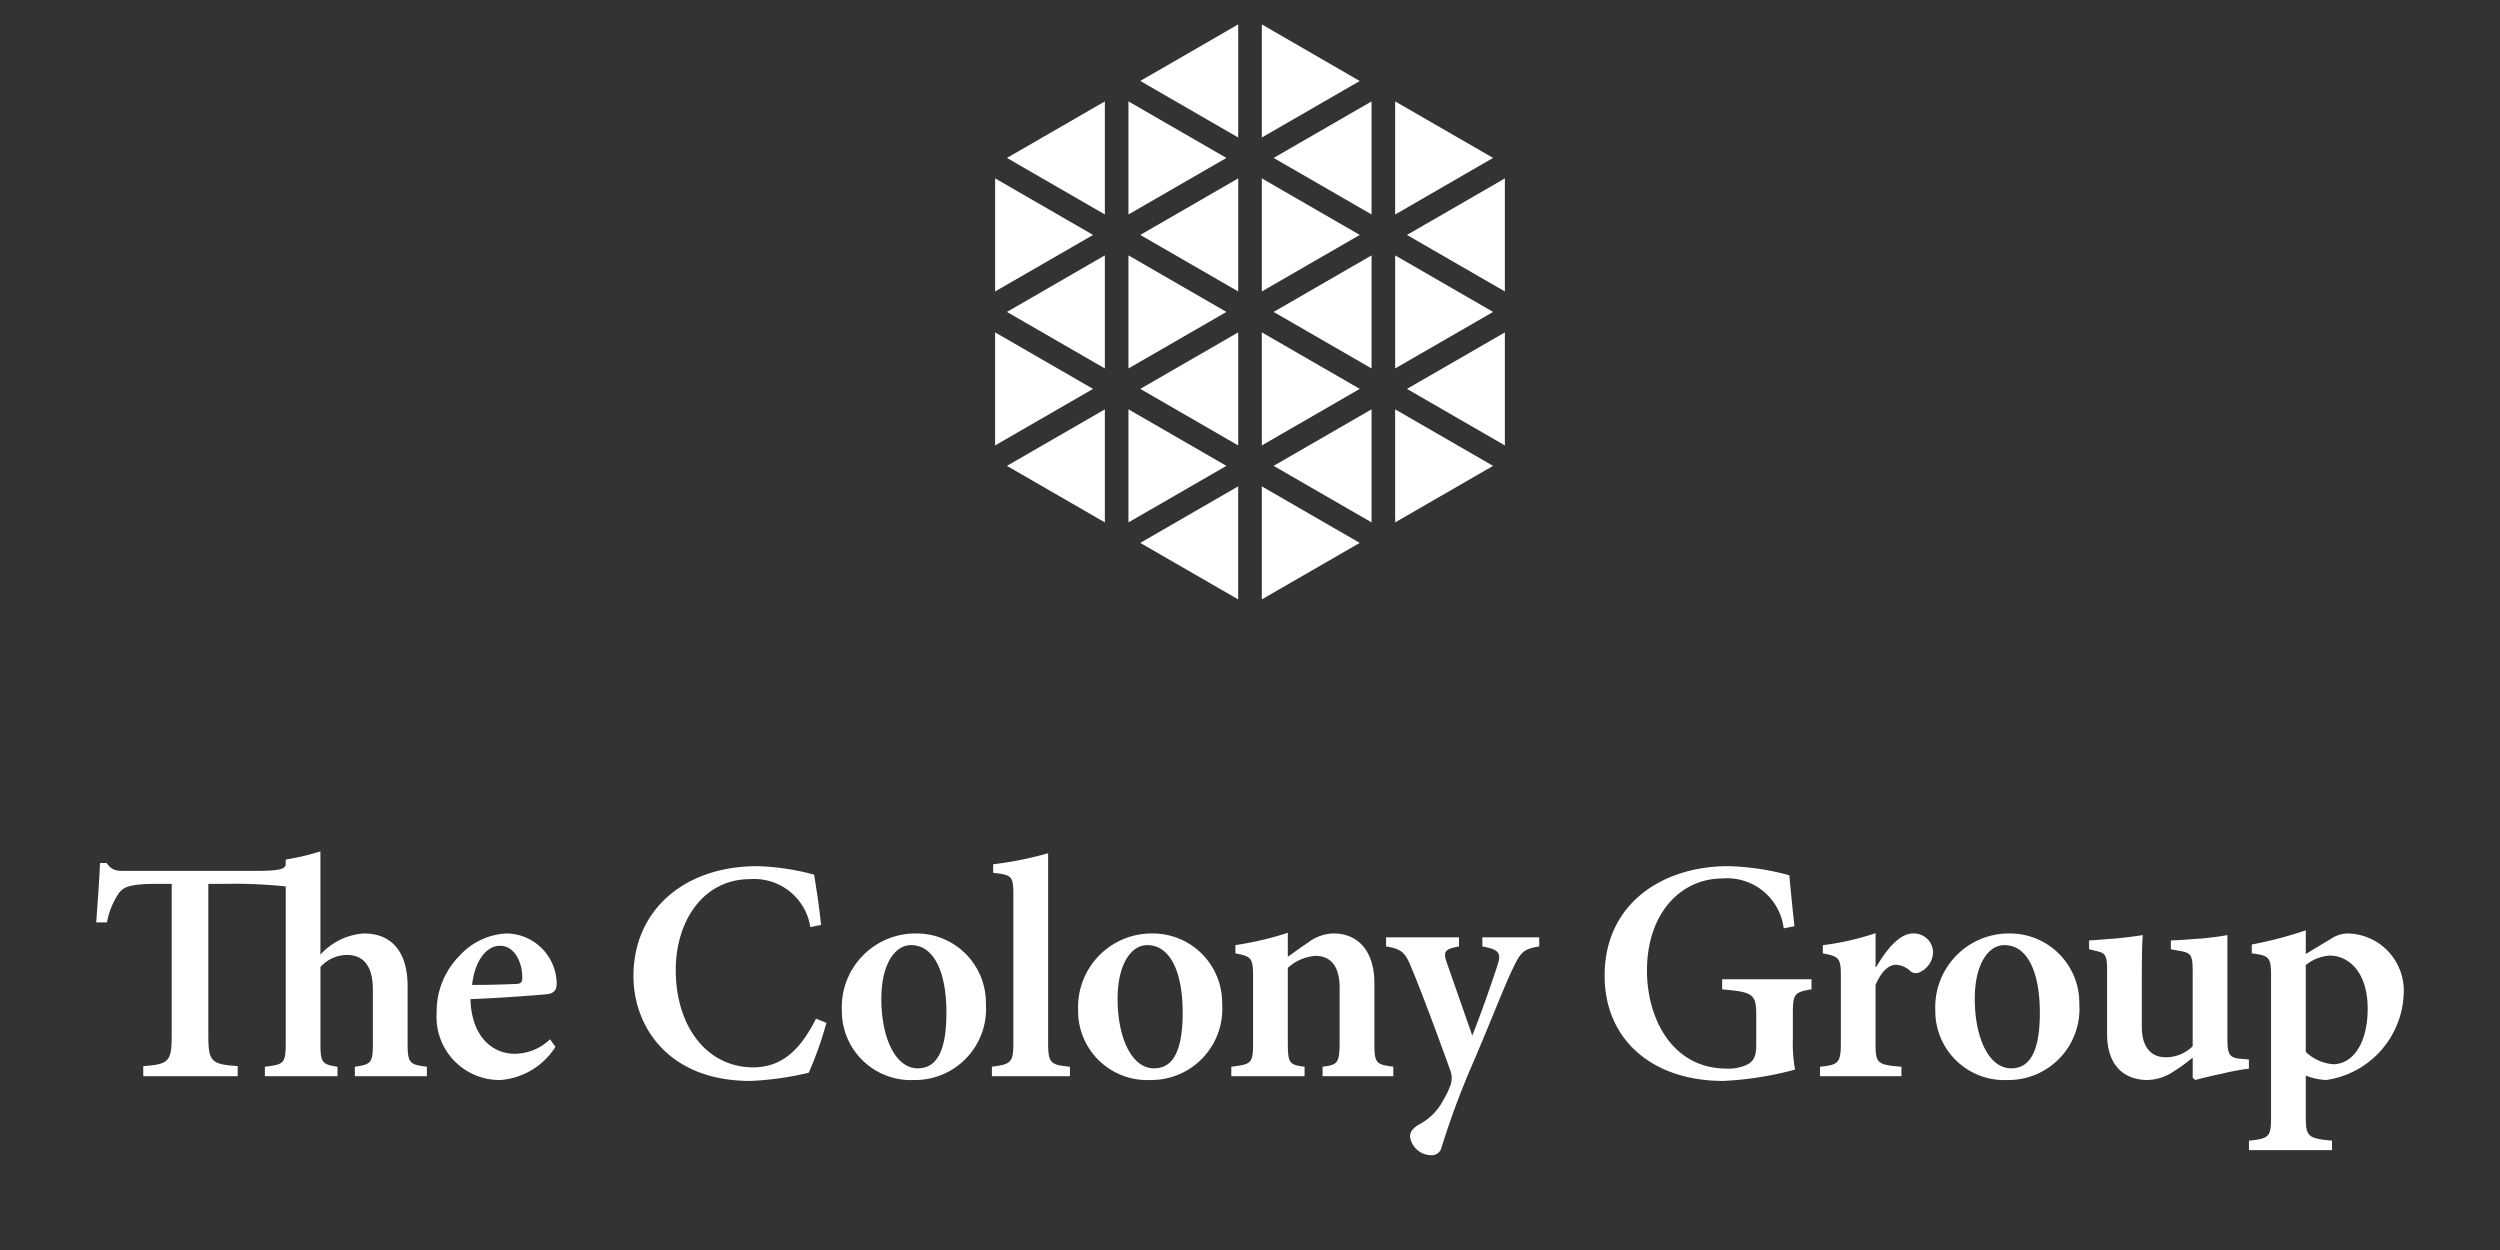 <svg xmlns="http://www.w3.org/2000/svg" width="100" height="50" viewBox="0 0 100 50"><rect x="0" y="0" width="100" height="50" fill="#333333" stroke="none"/><title>ColonyGroup</title><path d="M54.862,14.738l-3.917-2.261,3.917-2.262Zm-.472-5.341L50.473,11.658V7.135ZM49.528,11.658,45.611,9.397,49.528,7.135Zm-4.39-1.443,3.918,2.262L45.138,14.738Zm.473,5.34,3.917-2.26v4.522Zm4.862-2.26,3.917,2.26-3.917,2.262Z" fill="#fff"/><path d="M60.195,17.817,56.278,15.556l3.917-2.26ZM39.805,7.135l3.918,2.262L39.805,11.658Zm4.389,1.444L40.277,6.317l3.917-2.261Zm11.612,7.795,3.917,2.261-3.917,2.261Zm.472-6.976,3.917-2.262V11.658Zm-.472-.818V4.056l3.917,2.261Zm-1.417-5.34L50.473,5.5V.976ZM49.528.976V5.5L45.611,3.238Zm-5.806,14.58-3.918,2.261V13.295Zm.472.818v4.522l-3.917-2.261Zm1.416,5.342,3.917-2.262v4.522Zm4.862,2.26V19.454l3.917,2.262Z" fill="#fff"/><path d="M45.138,16.373l3.918,2.261L45.138,20.896Zm9.724-7.795L50.945,6.317l3.917-2.261Zm.945,6.159V10.215l3.917,2.262ZM49.056,6.317,45.138,8.579V4.056ZM44.194,10.215v4.523l-3.917-2.261Zm6.751,8.419,3.917-2.261v4.522Z" fill="#fff"/><path d="M14.195,43.049v-.38c.657-.088.72-.176.72-.909V39.587c0-.998-.417-1.389-1.036-1.389a1.45,1.45,0,0,0-1.061.48V41.76c0,.733.063.821.682.909v.38H10.595v-.38c.77-.088.834-.138.834-.96V35.456a20.026,20.026,0,0,0-2.464-.101h-.632v6.064c0,1.061.127,1.15,1.175,1.226v.404H5.731v-.404c1.01-.076,1.137-.164,1.137-1.226V35.355h-.594c-1.111,0-1.352.127-1.541.404a3.032,3.032,0,0,0-.455,1.137h-.43c.063-.847.127-1.719.152-2.376h.265c.189.278.354.316.707.316h5.23c.998,0,1.226-.075,1.226-.278v-.176a9.679,9.679,0,0,0,1.389-.328v4.131a2.58,2.58,0,0,1,1.718-.846c1.086-.012,1.769.682,1.769,2.11V41.71c0,.821.076.872.771.96v.379Z" fill="#fff"/><path d="M22.217,41.874A2.858,2.858,0,0,1,20.019,43.2a2.52,2.52,0,0,1-2.558-2.481c-.001-.074.001-.149.006-.223a3.154,3.154,0,0,1,.897-2.248,2.723,2.723,0,0,1,1.895-.91h.012a2.031,2.031,0,0,1,1.996,1.983c0,.253-.076.391-.341.442-.215.025-1.769.152-3.108.203.039,1.49.872,2.185,1.769,2.185a2.05,2.05,0,0,0,1.415-.581Zm-2.223-4.043c-.518,0-.998.569-1.111,1.566.581,0,1.137-.012,1.731-.038.203,0,.278-.05.278-.252,0-.644-.329-1.276-.884-1.276Z" fill="#fff"/><path d="M33.056,40.913a14.027,14.027,0,0,1-.707,1.996,12.184,12.184,0,0,1-2.337.328c-3.285,0-4.674-2.186-4.674-4.194,0-2.615,2.009-4.396,4.952-4.396a9.622,9.622,0,0,1,2.274.34c.113.695.202,1.264.278,2.01l-.429.088a2.27,2.27,0,0,0-2.401-1.92c-1.933,0-2.982,1.743-2.982,3.625,0,2.337,1.301,3.904,3.095,3.904,1.137,0,1.883-.683,2.514-1.946Z" fill="#fff"/><path d="M36.619,37.339A2.774,2.774,0,0,1,39.436,40.07q.001.049,0,.099a2.842,2.842,0,0,1-2.645,3.026q-.111.007-.223.006a2.762,2.762,0,0,1-2.891-2.627q-.004-.089-.003-.177A2.947,2.947,0,0,1,36.51,37.34c.032-.001.065-.002.097-.002Zm-.19.467c-.606,0-1.175.72-1.175,2.147,0,1.567.568,2.78,1.453,2.78.594,0,1.15-.405,1.15-2.224,0-1.643-.505-2.704-1.415-2.704Z" fill="#fff"/><path d="M39.676,43.049v-.38c.771-.101.859-.164.859-.985v-5.862c0-.796-.063-.821-.808-.91v-.341a14.077,14.077,0,0,0,2.198-.442v7.555c0,.846.088.909.872.985v.379Z" fill="#fff"/><path d="M46.069,37.339A2.774,2.774,0,0,1,48.886,40.07c.001.033.001.066,0,.099A2.842,2.842,0,0,1,46.24,43.194q-.111.007-.223.006a2.762,2.762,0,0,1-2.89-2.627q-.004-.088-.003-.177A2.947,2.947,0,0,1,45.959,37.34q.048-.002.097-.002Zm-.19.467c-.606,0-1.175.72-1.175,2.147,0,1.567.569,2.78,1.453,2.78.594,0,1.15-.405,1.15-2.224,0-1.643-.505-2.704-1.415-2.704Z" fill="#fff"/><path d="M52.903,43.049v-.38c.606-.076.682-.138.682-1.023V39.511c0-.897-.379-1.276-.973-1.276a1.825,1.825,0,0,0-1.099.48v3.02c0,.808.076.859.67.934v.38H49.252v-.38c.809-.101.871-.126.871-.972V39.082c0-.771-.063-.821-.707-.948v-.329a12.971,12.971,0,0,0,2.097-.493v.96c.253-.177.519-.379.809-.569a1.746,1.746,0,0,1,1.011-.366c1.011,0,1.642.733,1.642,1.983v2.413c0,.808.076.846.758.934v.38Z" fill="#fff"/><path d="M61.57,37.857c-.633.1-.746.228-1.074.922-.316.657-.72,1.718-1.516,3.601a32.986,32.986,0,0,0-1.314,3.5.403.403,0,0,1-.442.328.864.864,0,0,1-.822-.733c0-.202.089-.316.329-.48a2.278,2.278,0,0,0,.998-.986,3.282,3.282,0,0,0,.304-.643.885.885,0,0,0-.038-.594c-.606-1.693-1.25-3.386-1.541-4.067-.24-.595-.379-.746-1.011-.847v-.366H58.36v.366c-.556.1-.644.202-.494.632l1.024,2.931c.316-.771.783-2.11,1.023-2.855.139-.442.038-.594-.619-.707v-.366h2.275Z" fill="#fff"/><path d="M72.459,39.574c-.682.114-.745.177-.745.985v1.024a5.744,5.744,0,0,0,.089,1.2,13.262,13.262,0,0,1-2.868.454c-2.88,0-4.75-1.68-4.75-4.207,0-2.906,2.337-4.383,4.94-4.383a9.978,9.978,0,0,1,2.45.366c.038.43.101,1.112.203,2.034l-.43.088a2.278,2.278,0,0,0-2.45-1.996c-1.667,0-3.019,1.389-3.019,3.689,0,1.882.985,3.916,3.196,3.916a1.713,1.713,0,0,0,.846-.177c.215-.126.329-.316.329-.745v-1.15c0-.897-.075-.985-1.364-1.099V39.17h3.575Z" fill="#fff"/><path d="M75.049,38.678c.43-.733.948-1.339,1.465-1.339a.768.768,0,0,1,.808.726l0,.006a.895.895,0,0,1-.543.821.329.329,0,0,1-.367-.05.909.909,0,0,0-.568-.252c-.279,0-.581.24-.822.808v2.337c0,.795.063.859,1.036.934v.379H72.8V42.67c.72-.076.834-.139.834-.934v-2.704c0-.72-.076-.771-.721-.897v-.328a10.835,10.835,0,0,0,2.11-.48v1.352Z" fill="#fff"/><path d="M80.355,37.339a2.775,2.775,0,0,1,2.817,2.731c.001.033,0,.066,0,.099a2.842,2.842,0,0,1-2.645,3.026q-.111.007-.222.006a2.762,2.762,0,0,1-2.89-2.627q-.004-.089-.003-.178A2.947,2.947,0,0,1,80.246,37.34q.049-.002.097-.002Zm-.189.467c-.606,0-1.175.72-1.175,2.147,0,1.567.568,2.78,1.453,2.78.594,0,1.15-.405,1.15-2.224,0-1.643-.505-2.704-1.415-2.704Z" fill="#fff"/><path d="M89.957,42.745a9.342,9.342,0,0,0-1.074.202c-.379.076-.745.164-1.074.253l-.101-.088v-.809a6.483,6.483,0,0,1-.745.543,1.941,1.941,0,0,1-1.062.354c-.972,0-1.617-.619-1.617-1.832V38.804c0-.607-.089-.682-.405-.758l-.315-.076v-.353c.29-.012.656-.05,1.048-.076.392-.038.809-.088,1.099-.139-.038.48-.038,1.112-.038,1.87v1.794c0,.935.468,1.225.96,1.225a1.522,1.522,0,0,0,1.074-.442V38.817c0-.619-.088-.695-.456-.771l-.416-.076v-.353c.366-.012.808-.05,1.225-.076.404-.038.783-.088,1.036-.139v4.144c0,.656.088.77.556.808l.303.025Z" fill="#fff"/><path d="M93.216,37.566a1.283,1.283,0,0,1,.67-.228,2.287,2.287,0,0,1,2.266,2.307c0,.04-.002.079-.004.118A3.621,3.621,0,0,1,93.052,43.2a2.492,2.492,0,0,1-.821-.177v1.63c0,.808.076.884,1.049.973v.379H89.958v-.379c.808-.076.884-.164.884-.922V39.019c0-.745-.088-.796-.77-.884V37.78a15.681,15.681,0,0,0,2.16-.568v.947Zm-.985,4.51a1.795,1.795,0,0,0,1.087.493c.821,0,1.389-.872,1.389-2.223,0-1.491-.783-2.122-1.516-2.122a1.687,1.687,0,0,0-.96.379Z" fill="#fff"/></svg>